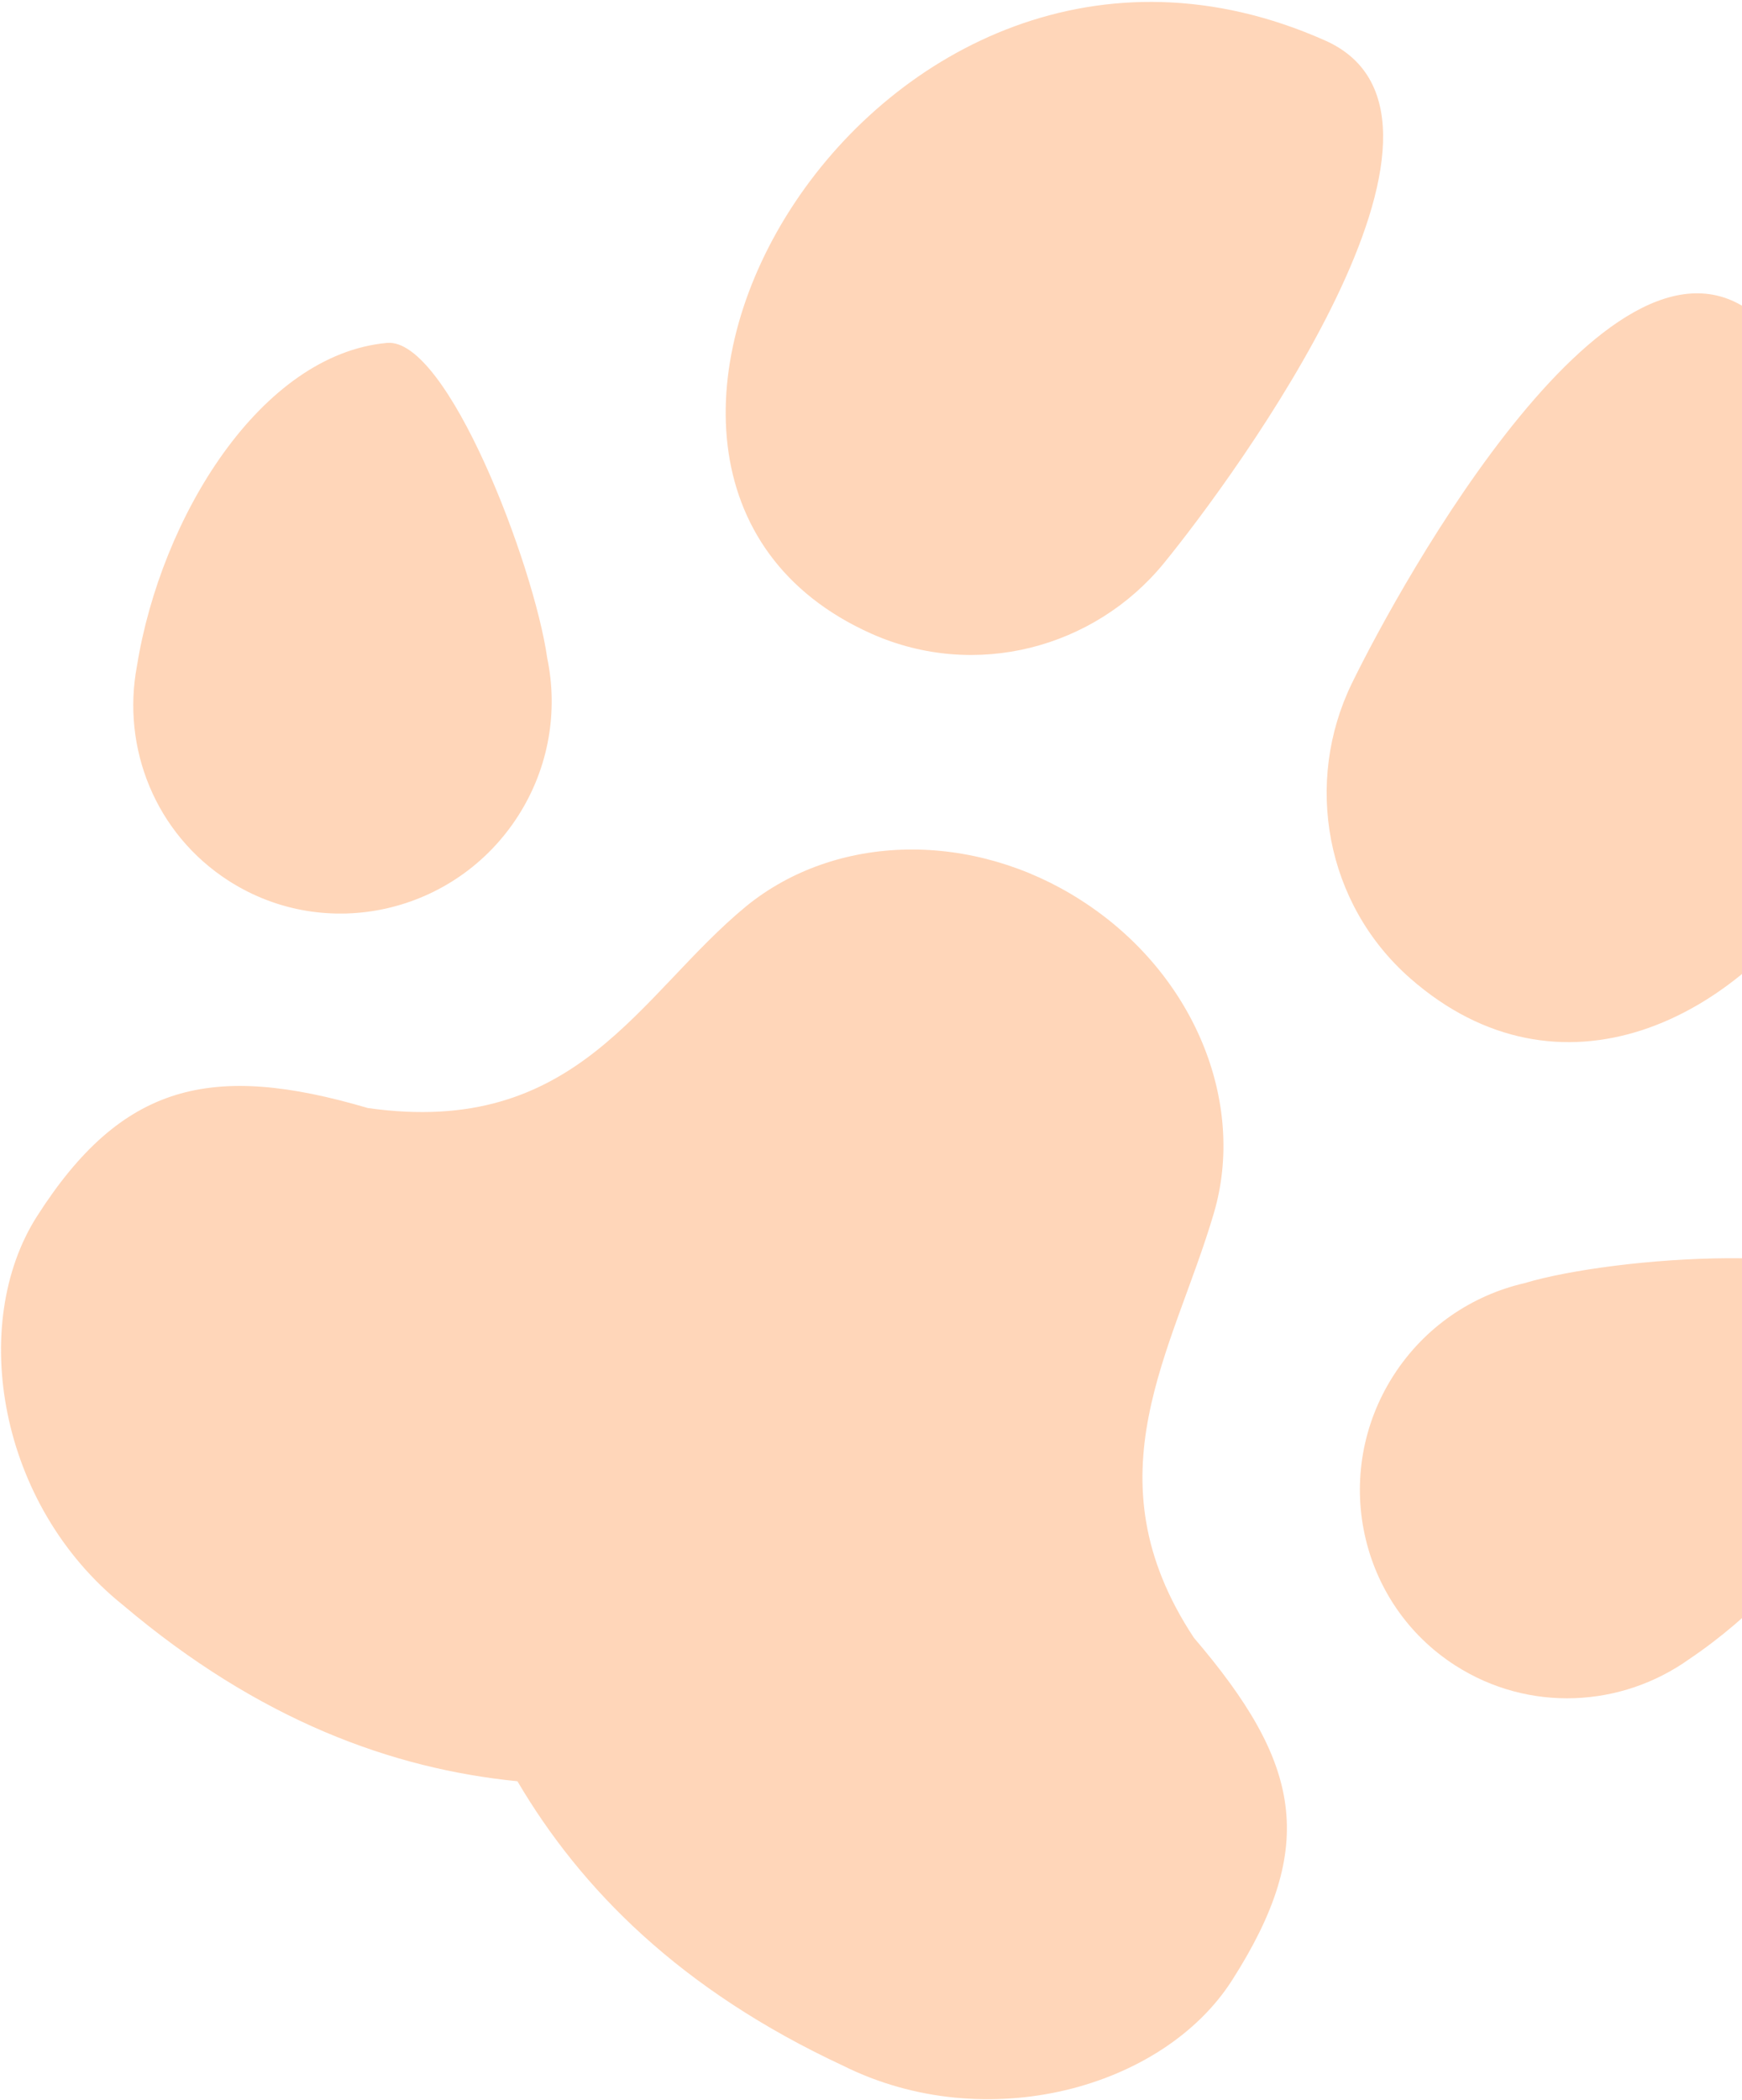 <svg width="439" height="529" viewBox="0 0 439 529" fill="none" xmlns="http://www.w3.org/2000/svg">
<path d="M272.391 226.784C301.076 245.13 314.084 277.848 305.913 305.613C295.69 340.44 273.958 371.873 300.87 412.624C327.772 444.083 332.265 464.871 310.465 498.958C293.065 526.163 248.442 538.372 212.445 520.436C171.554 501.386 146.448 476.045 130.4 448.779C98.918 445.647 65.367 433.488 30.98 404.381C-0.421 379.213 -7.98 333.49 9.355 306.385C30.689 273.027 53.191 267.526 92.686 279.159C145.61 286.72 161.02 250.498 188.131 228.258C199.16 219.296 213.334 214.309 228.526 214.043C243.718 213.777 259.109 218.248 272.391 226.784ZM473.152 326.619C468.024 312.257 406.923 316.444 384.168 323.287C371.058 326.318 359.004 334.302 351.147 346.588C335.344 371.297 342.379 404.022 366.799 419.64C385.378 431.521 408.637 430.178 425.684 418.016C457.289 396.749 483.904 356.688 473.152 326.619ZM97.535 86.395C65.76 89.266 40.536 130.217 34.507 167.841C30.616 188.417 39.142 210.089 57.71 221.964C82.15 237.594 114.789 230.241 130.591 205.533C138.448 193.247 140.65 178.963 137.904 165.789C134.561 142.257 112.745 85.04 97.535 86.395ZM443.145 80.036C536.37 161.642 430.094 311.859 355.443 246.536C333.915 227.682 328.585 197.023 340.671 172.198C352.966 146.955 407.205 48.6 443.145 80.036ZM333.987 10.225C377.614 29.663 311.068 120.147 293.31 141.896C275.837 163.289 245.796 171.314 219.651 159.678C129.009 119.315 220.815 -40.169 333.987 10.225Z" fill="#FFA564" fill-opacity="0.45"/>
</svg>
